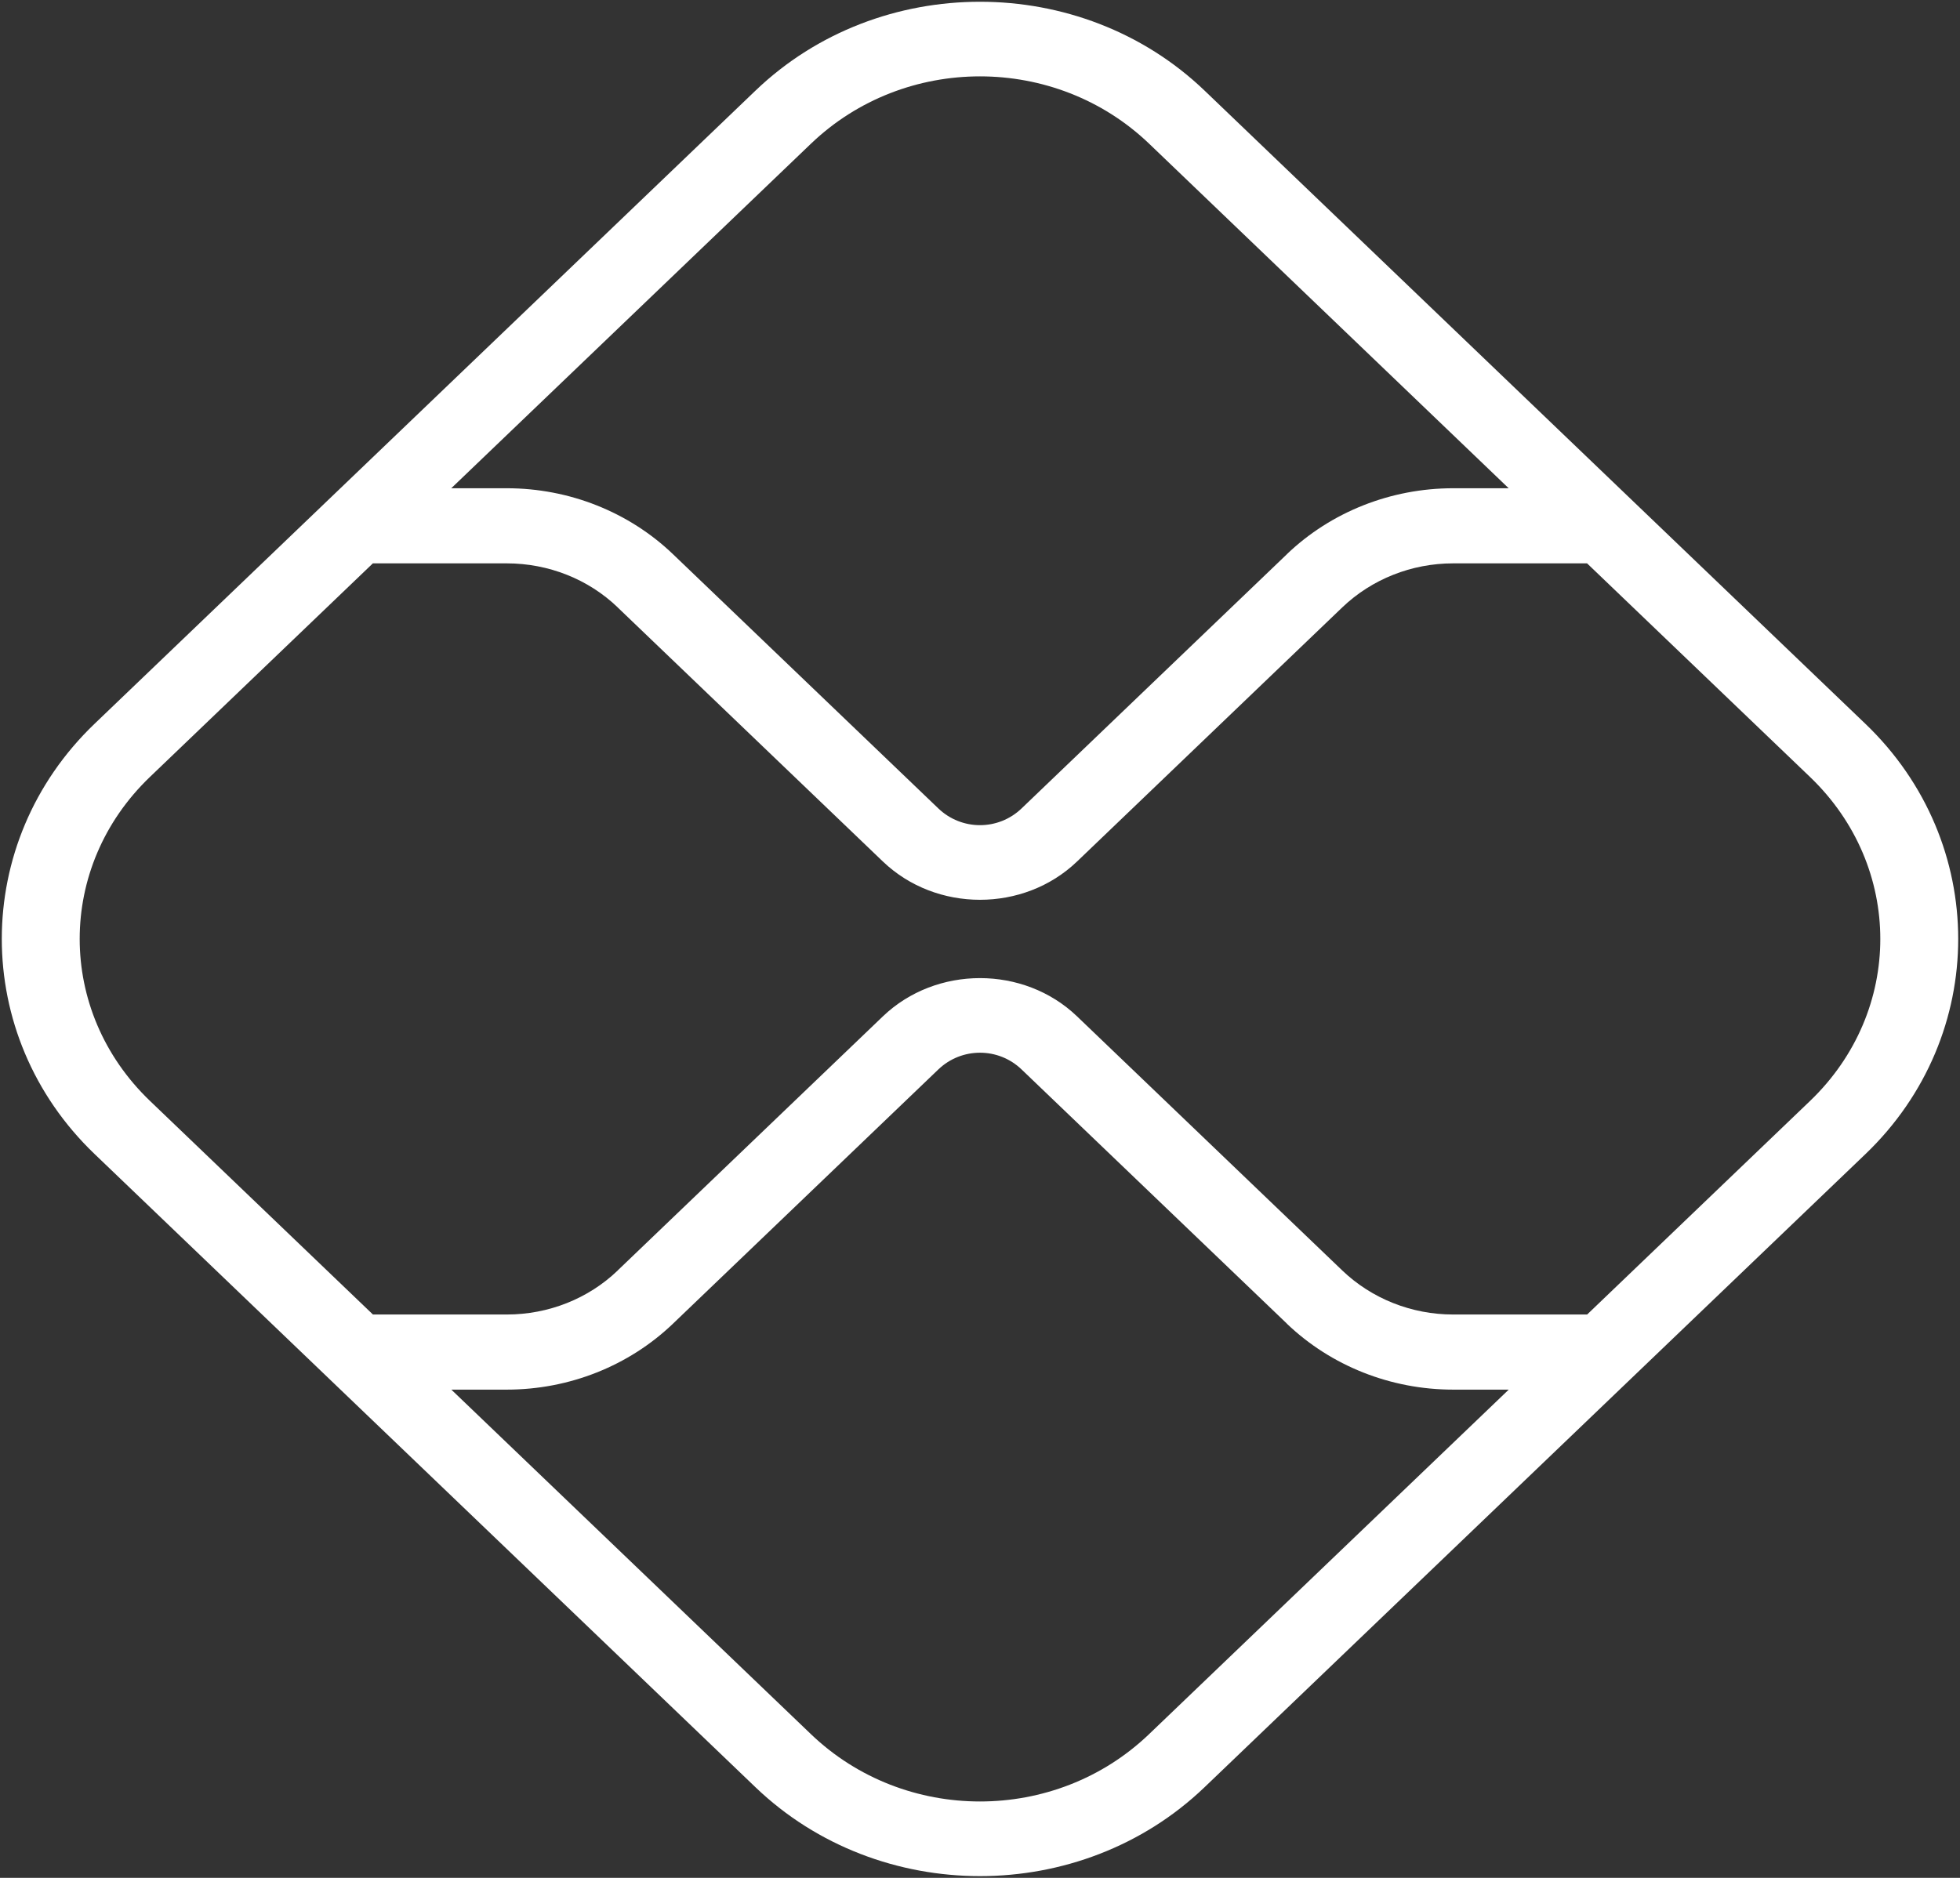 <svg width="144" height="138" viewBox="0 0 144 138" fill="none" xmlns="http://www.w3.org/2000/svg">
<rect x="0" y="0" width="144" height="138" fill="#333333" stroke="none"/>
<g clip-path="url(#clip0_6_2)">
<path d="M72 0.129C66.024 0.129 60.051 2.303 55.508 6.657L6.947 53.189C-2.14 61.897 -2.14 76.097 6.947 84.805L55.508 131.343C64.592 140.048 79.408 140.048 88.493 131.343L137.053 84.811C146.14 76.103 146.14 61.903 137.053 53.195L88.498 6.657C83.955 2.303 77.976 0.129 72 0.129ZM72 5.612C76.49 5.612 80.983 7.261 84.426 10.56L110.841 35.88H106.762C102.181 35.88 97.785 37.624 94.545 40.726V40.731L75.054 59.41C73.344 61.049 70.653 61.05 68.94 59.41L49.449 40.731C46.213 37.627 41.819 35.88 37.237 35.88H33.154L59.58 10.56C63.023 7.261 67.51 5.612 72 5.612ZM27.394 41.4H37.237C40.293 41.4 43.222 42.561 45.377 44.629V44.634L64.868 63.313C68.782 67.06 75.215 67.062 79.127 63.313L98.618 44.634C100.78 42.564 103.707 41.4 106.762 41.4H116.601L132.981 57.097C139.866 63.697 139.866 74.309 132.981 80.908L116.606 96.6H106.762C103.707 96.6 100.78 95.436 98.618 93.366L79.127 74.687C77.171 72.813 74.586 71.879 72 71.879C69.414 71.879 66.825 72.814 64.868 74.687L45.377 93.366V93.371C43.222 95.439 40.293 96.6 37.237 96.6H27.399L11.019 80.903C4.133 74.303 4.133 63.691 11.019 57.092L27.394 41.4ZM72 77.361C73.101 77.361 74.199 77.771 75.054 78.59L94.545 97.268V97.274C97.785 100.376 102.181 102.12 106.762 102.12H110.846L84.42 127.44C77.538 134.035 66.462 134.035 59.58 127.44L33.159 102.12H37.237C41.819 102.12 46.213 100.373 49.449 97.268L68.94 78.59C69.797 77.77 70.899 77.361 72 77.361Z" fill="white"/>
</g>
<defs>
<clipPath id="clip0_6_2">
<rect width="144" height="138" fill="white"/>
</clipPath>
</defs>
</svg>
